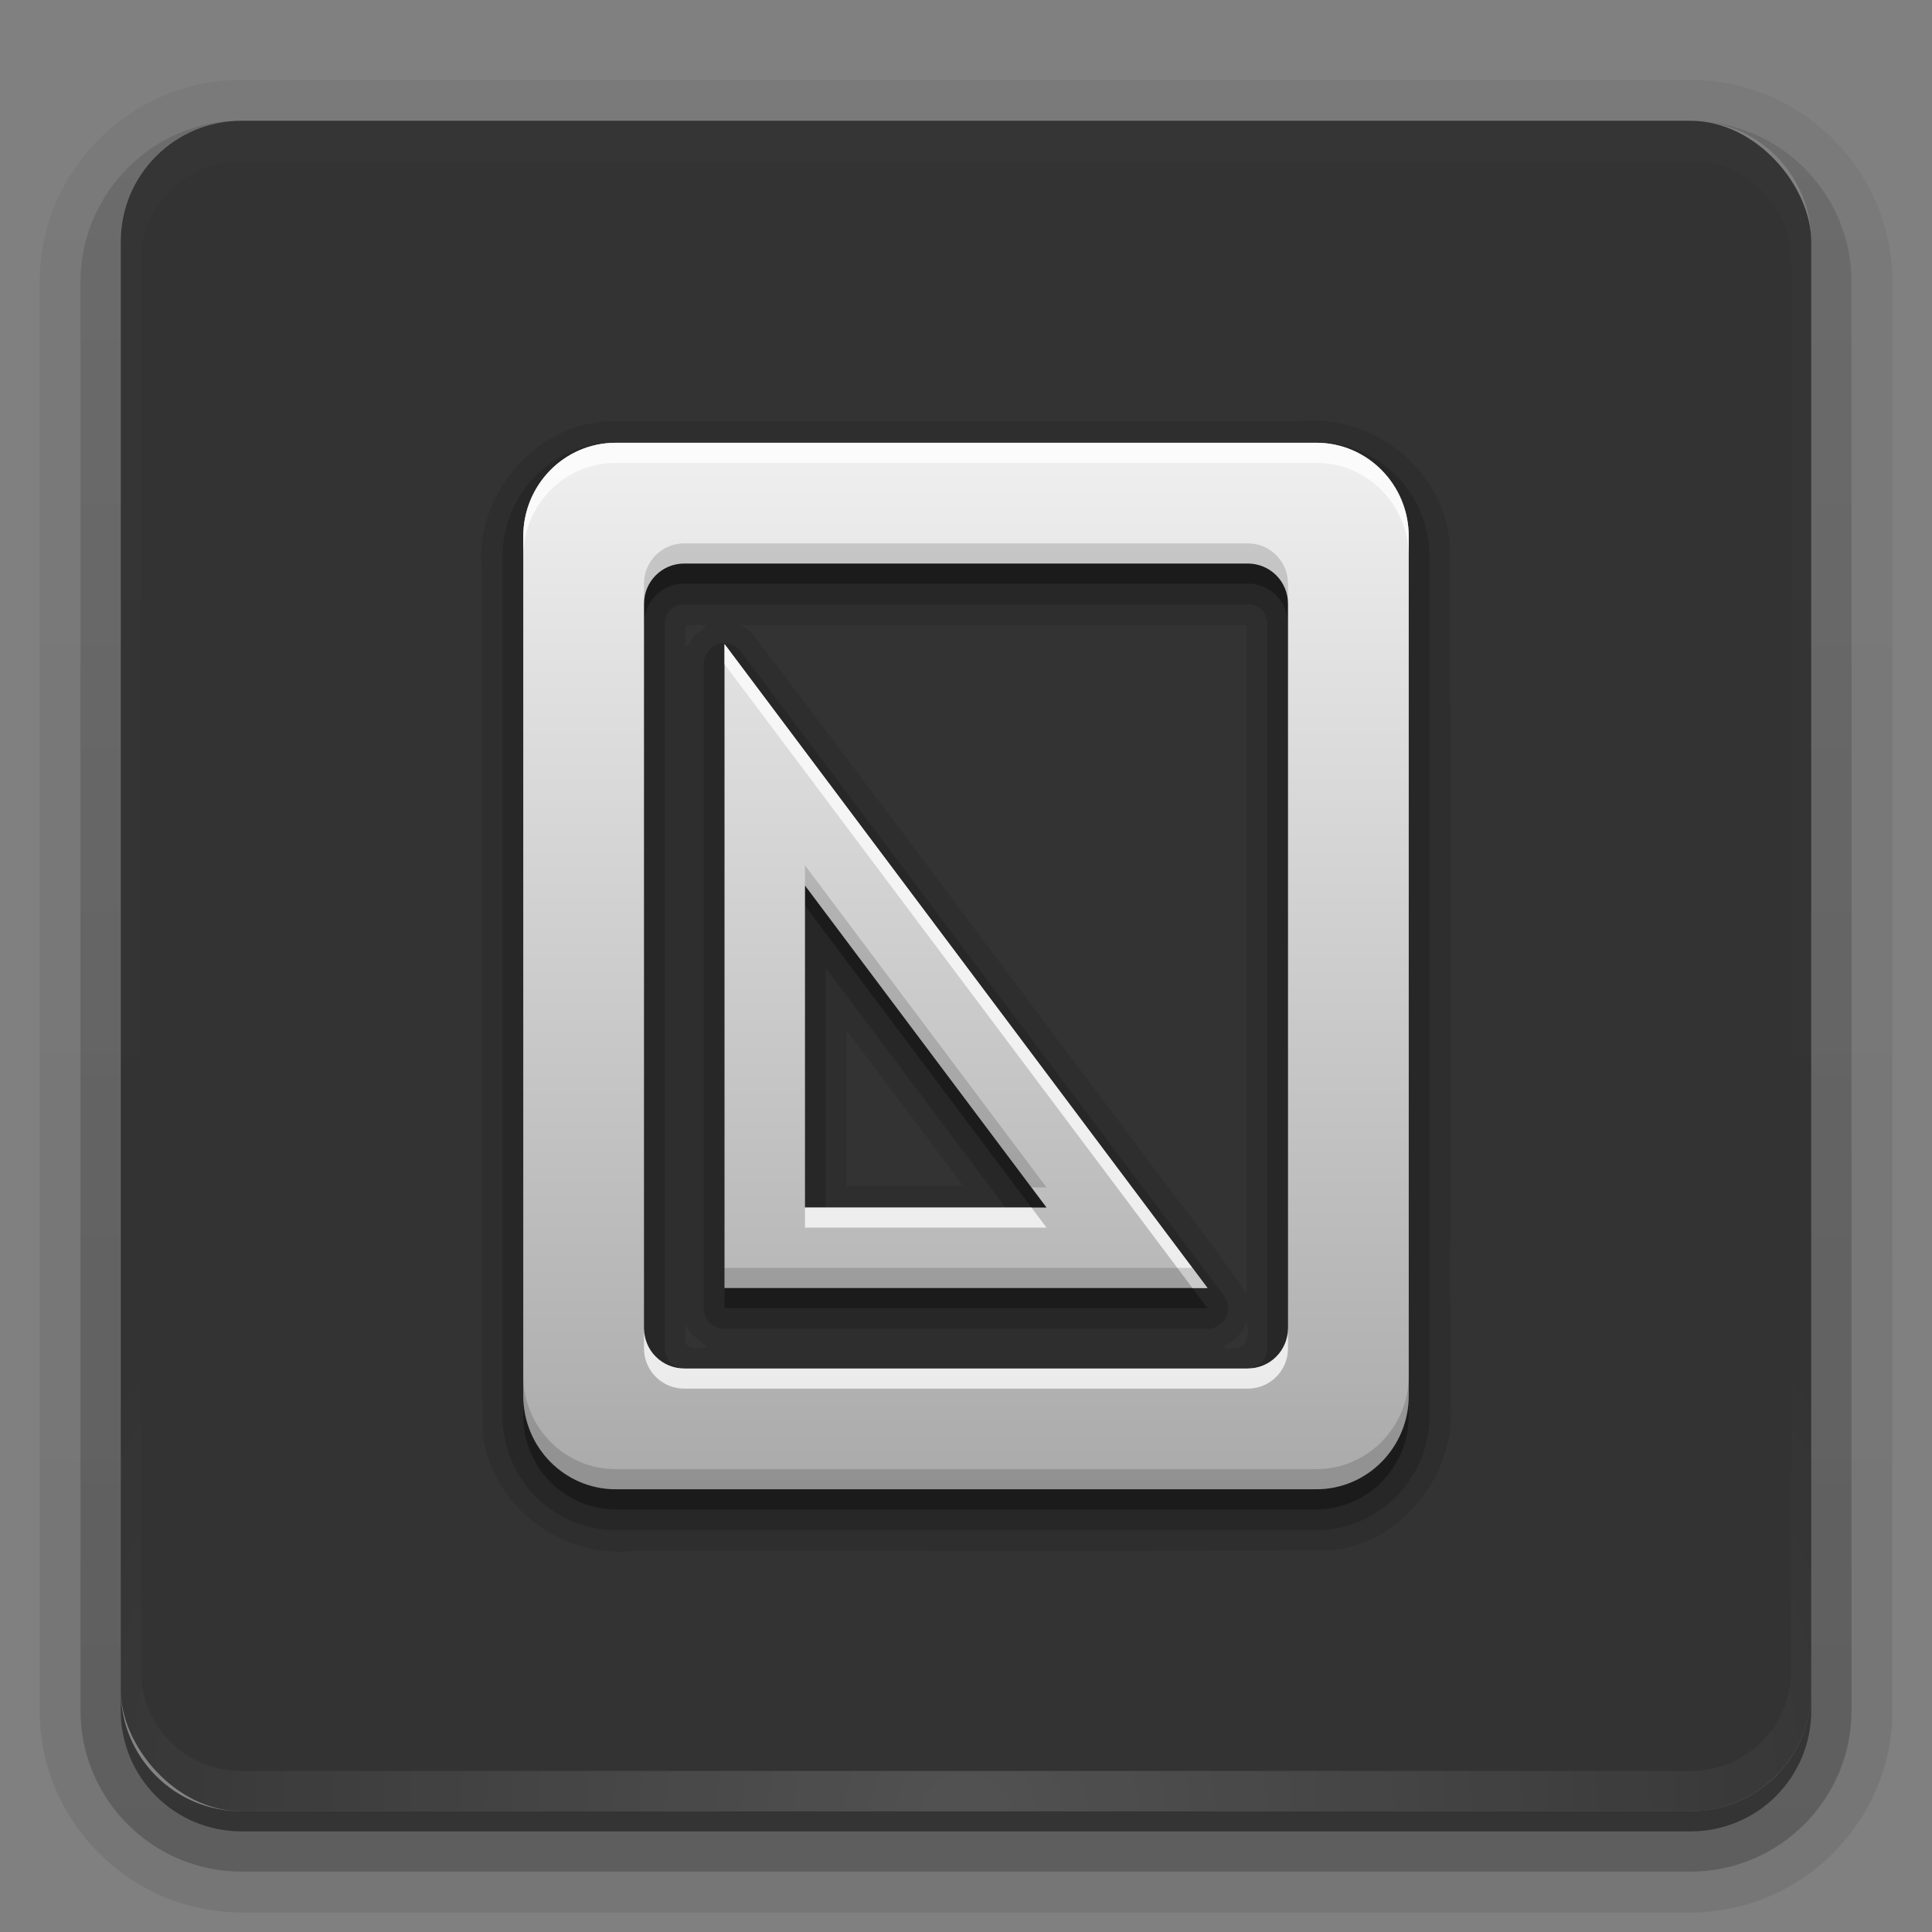 <?xml version="1.0" encoding="UTF-8" standalone="no"?>
<!-- Created with Inkscape (http://www.inkscape.org/) -->
<svg id="svg2408" xmlns:rdf="http://www.w3.org/1999/02/22-rdf-syntax-ns#" xmlns="http://www.w3.org/2000/svg" height="96" width="96" version="1.0" xmlns:cc="http://creativecommons.org/ns#" xmlns:xlink="http://www.w3.org/1999/xlink" xmlns:dc="http://purl.org/dc/elements/1.1/">
 <rect width="100%" height="100%" fill="#808080" stroke="none"/>
 <defs id="defs2410">
  <linearGradient id="ButtonShadow" y2="7.016" gradientUnits="userSpaceOnUse" x2="45.448" gradientTransform="scale(1.006 .994)" y1="92.54" x1="45.448">
   <stop id="stop3750" offset="0"/>
   <stop id="stop3752" style="stop-opacity:.588" offset="1"/>
  </linearGradient>
  <linearGradient id="linearGradient3737">
   <stop id="stop3739" style="stop-color:#fff" offset="0"/>
   <stop id="stop3741" style="stop-color:#fff;stop-opacity:0" offset="1"/>
  </linearGradient>
  <filter id="filter3174" color-interpolation-filters="sRGB">
   <feGaussianBlur id="feGaussianBlur3176" stdDeviation="1.71"/>
  </filter>
  <linearGradient id="linearGradient3188" y2="63.893" xlink:href="#linearGradient3737" gradientUnits="userSpaceOnUse" x2="36.357" y1="6" x1="36.357"/>
  <radialGradient id="radialGradient3619" xlink:href="#linearGradient3737" gradientUnits="userSpaceOnUse" cy="90.172" cx="48" gradientTransform="matrix(1.157 0 0 .996 -7.551 .197)" r="42"/>
  <linearGradient id="linearGradient2843" y2="5.988" gradientUnits="userSpaceOnUse" x2="48" gradientTransform="translate(0,100)" y1="90" x1="48">
   <stop id="stop3702" style="stop-color:#2276c5" offset="0"/>
   <stop id="stop3704" style="stop-color:#68baf4" offset="1"/>
  </linearGradient>
  <clipPath id="clipPath3625" clipPathUnits="userSpaceOnUse">
   <path id="path3627" style="fill:#fff" d="m0 0v96h96v-96h-96zm12 6h72c3.324 0 6 2.676 6 6v72c0 3.324-2.676 6-6 6h-72c-3.324 0-6-2.676-6-6v-72c0-3.324 2.676-6 6-6z"/>
  </clipPath>
  <linearGradient id="linearGradient3643" y2="90.015" gradientUnits="userSpaceOnUse" x2="44.512" y1="6" x1="44.512">
   <stop id="stop3639" style="stop-color:#f0f0f0" offset="0"/>
   <stop id="stop3641" style="stop-color:#dcdcdc" offset="1"/>
  </linearGradient>
  <clipPath id="clipPath3649" clipPathUnits="userSpaceOnUse">
   <rect id="rect3651" style="fill:#fff" rx="4" ry="4" height="76" width="76" y="10" x="10"/>
  </clipPath>
  <filter id="filter3657" color-interpolation-filters="sRGB">
   <feGaussianBlur id="feGaussianBlur3659" stdDeviation="1.14"/>
  </filter>
  <linearGradient id="linearGradient4081">
   <stop id="stop4083" style="stop-color:#aaa" offset="0"/>
   <stop id="stop4085" style="stop-color:#f0f0f0" offset="1"/>
  </linearGradient>
  <linearGradient id="linearGradient3746" y2="23.729" xlink:href="#linearGradient4081" gradientUnits="userSpaceOnUse" x2="49" gradientTransform="matrix(1.263 0 0 1 81.053 0)" y1="72.09" x1="49"/>
  <linearGradient id="linearGradient3762" y2="21.914" xlink:href="#linearGradient4081" gradientUnits="userSpaceOnUse" x2="48" y1="74" x1="48"/>
  <radialGradient id="radialGradient3619-5" xlink:href="#linearGradient3737" gradientUnits="userSpaceOnUse" cy="90.172" cx="48" gradientTransform="matrix(1.157 0 0 .996 -7.551 .197)" r="42"/>
  <linearGradient id="ButtonShadow-0" y2="7.016" gradientUnits="userSpaceOnUse" x2="45.448" gradientTransform="matrix(1.006 0 0 .994 100 0)" y1="92.54" x1="45.448">
   <stop id="stop3750-8" offset="0"/>
   <stop id="stop3752-5" style="stop-opacity:.588" offset="1"/>
  </linearGradient>
  <linearGradient id="linearGradient3780" y2="90.239" xlink:href="#ButtonShadow-0" gradientUnits="userSpaceOnUse" x2="32.251" gradientTransform="matrix(1.024 0 0 -1.012 -1.143 98.071)" y1="6.132" x1="32.251"/>
  <linearGradient id="linearGradient3721-5" y2="90.239" xlink:href="#ButtonShadow-0" gradientUnits="userSpaceOnUse" x2="32.251" gradientTransform="matrix(1,0,0,-1,0,97)" y1="6.132" x1="32.251"/>
 </defs>
 <g id="layer2" style="display:none">
  <rect id="rect3745" style="opacity:.9;filter:url(#filter3174);fill:url(#ButtonShadow)" clip-path="url(#clipPath3625)" rx="6" ry="6" height="85" width="86" y="7" x="5"/>
 </g>
 <g id="layer9">
  <path id="path3786" style="opacity:0.08;fill:url(#linearGradient3780)" d="m12 3.969c-5.511 0-10.031 4.52-10.031 10.031v71c0 5.511 4.52 10.031 10.031 10.031h72c5.511 0 10.031-4.52 10.031-10.031v-71c0-5.511-4.52-10.031-10.031-10.031h-72zm0 2.031h72c3.324 0 6 2.676 6 6v72c0 3.324-2.676 6-6 6h-72c-3.324 0-6-2.676-6-6v-72c0-3.324 2.676-6 6-6z"/>
  <path id="path3778-1" style="opacity:.1;fill:url(#linearGradient3780)" d="m12 4.969c-4.972 0-9.031 4.06-9.031 9.031v71c0 4.972 4.06 9.031 9.031 9.031h72c4.972 0 9.031-4.06 9.031-9.031v-71c0-4.972-4.059-9.031-9.031-9.031h-72zm0 1.031h72c3.324 0 6 2.676 6 6v72c0 3.324-2.676 6-6 6h-72c-3.324 0-6-2.676-6-6v-72c0-3.324 2.676-6 6-6z"/>
  <path id="path3770-9" style="opacity:.2;fill:url(#linearGradient3780)" d="m11.188 6.031c-4.028 0.411-7.188 3.835-7.188 7.969v71c0 4.409 3.591 8 8 8h72c4.409 0 8-3.591 8-8v-71c0-4.197-3.259-7.646-7.375-7.969 3.033 0.306 5.375 2.853 5.375 5.969v72c0 3.324-2.676 6-6 6h-72c-3.324 0-6-2.676-6-6v-72c0-3.116 2.342-5.663 5.375-5.969-0.062 0.005-0.126-0.006-0.188 0z"/>
  <path id="rect3723" style="opacity:.3;fill:url(#linearGradient3780)" d="m6.438 9.75c-0.899 1.177-1.438 2.647-1.438 4.25v71c0 3.878 3.122 7 7 7h72c3.878 0 7-3.122 7-7v-71c0-1.603-0.538-3.073-1.438-4.25 0.28 0.694 0.438 1.454 0.438 2.25v72c0 3.324-2.676 6-6 6h-72c-3.324 0-6-2.676-6-6v-72c0-0.796 0.158-1.556 0.438-2.25z"/>
  <path id="rect3716" style="opacity:.45;fill:url(#linearGradient3721-5)" d="m6 84v1c0 3.324 2.676 6 6 6h72c3.324 0 6-2.676 6-6v-1c0 3.324-2.676 6-6 6h-72c-3.324 0-6-2.676-6-6z"/>
 </g>
 <g id="layer1" style="display:none">
  <rect id="rect2419" style="opacity:.7" rx="6" ry="6" height="84" width="84" y="6" x="6"/>
  <path id="rect3726" style="opacity:0.08" d="m14 10c-2.216 0-4 1.784-4 4v68c0 2.216 1.784 4 4 4h68c2.216 0 4-1.784 4-4v-68c0-2.216-1.784-4-4-4h-68zm0 3.062h68c0.579 0 0.938 0.359 0.938 0.938v68c0 0.579-0.359 0.938-0.938 0.938h-68c-0.579 0-0.938-0.359-0.938-0.938v-68c0-0.579 0.359-0.938 0.938-0.938z"/>
  <path id="rect3629" style="fill:url(#linearGradient3643)" d="m12 6c-3.324 0-6 2.676-6 6v72c0 3.324 2.676 6 6 6h72c3.324 0 6-2.676 6-6v-72c0-3.324-2.676-6-6-6h-72zm2 4h68c2.216 0 4 1.784 4 4v68c0 2.216-1.784 4-4 4h-68c-2.216 0-4-1.784-4-4v-68c0-2.216 1.784-4 4-4z"/>
  <path id="rect3728" style="fill:url(#linearGradient3188)" d="m12 6c-3.324 0-6 2.676-6 6v2 68 2c0 0.335 0.041 0.651 0.094 0.969 0.049 0.296 0.097 0.597 0.188 0.875 0.01 0.03 0.021 0.064 0.031 0.094 0.099 0.288 0.235 0.547 0.375 0.812 0.145 0.274 0.316 0.536 0.5 0.781 0.184 0.246 0.374 0.473 0.594 0.688 0.44 0.428 0.943 0.815 1.5 1.094 0.279 0.14 0.573 0.247 0.875 0.344-0.256-0.1-0.487-0.236-0.719-0.375-0.007-0.004-0.024 0.004-0.031 0-0.032-0.019-0.062-0.043-0.094-0.062-0.12-0.077-0.231-0.164-0.344-0.25-0.106-0.081-0.213-0.161-0.312-0.25-0.178-0.162-0.347-0.346-0.5-0.531-0.107-0.131-0.218-0.266-0.312-0.407-0.025-0.038-0.038-0.086-0.063-0.125-0.065-0.103-0.13-0.204-0.187-0.312-0.101-0.195-0.206-0.416-0.281-0.625-0.008-0.022-0.024-0.041-0.031-0.063-0.032-0.092-0.036-0.187-0.062-0.281-0.03-0.107-0.07-0.203-0.094-0.313-0.073-0.341-0.125-0.698-0.125-1.062v-2-68-2c0-2.782 2.218-5 5-5h2 68 2c2.782 0 5 2.218 5 5v2 68 2c0 0.364-0.052 0.721-0.125 1.062-0.044 0.207-0.088 0.398-0.156 0.594-0.008 0.022-0.023 0.041-0.031 0.062-0.063 0.174-0.138 0.367-0.219 0.531-0.042 0.083-0.079 0.17-0.125 0.25-0.055 0.097-0.127 0.188-0.188 0.281-0.094 0.141-0.205 0.276-0.312 0.406-0.143 0.174-0.303 0.347-0.469 0.5-0.011 0.01-0.02 0.021-0.031 0.031-0.138 0.126-0.285 0.234-0.438 0.344-0.103 0.073-0.204 0.153-0.312 0.219-0.007 0.004-0.024-0.004-0.031 0-0.232 0.139-0.463 0.275-0.719 0.375 0.302-0.097 0.596-0.204 0.875-0.344 0.557-0.279 1.06-0.666 1.5-1.094 0.22-0.214 0.409-0.442 0.594-0.688s0.355-0.508 0.5-0.781c0.14-0.265 0.276-0.525 0.375-0.812 0.01-0.031 0.021-0.063 0.031-0.094 0.09-0.278 0.139-0.579 0.188-0.875 0.053-0.318 0.094-0.634 0.094-0.969v-2-68-2c0-3.324-2.676-6-6-6h-72z"/>
  <path id="path3615" style="opacity:.6;fill:url(#radialGradient3619)" d="m12 90c-3.324 0-6-2.676-6-6v-2-68-2c0-0.335 0.041-0.651 0.094-0.969 0.049-0.296 0.097-0.597 0.188-0.875 0.01-0.03 0.021-0.063 0.031-0.094 0.099-0.287 0.235-0.547 0.375-0.812 0.145-0.274 0.316-0.536 0.5-0.781 0.184-0.246 0.374-0.473 0.594-0.688 0.44-0.428 0.943-0.815 1.5-1.094 0.279-0.14 0.574-0.247 0.875-0.344-0.256 0.1-0.486 0.236-0.719 0.375-0.007 0.004-0.024-0.004-0.031 0-0.032 0.019-0.062 0.043-0.094 0.062-0.12 0.077-0.231 0.164-0.344 0.25-0.106 0.081-0.213 0.161-0.312 0.25-0.178 0.161-0.347 0.345-0.5 0.531-0.107 0.13-0.218 0.265-0.312 0.406-0.025 0.038-0.038 0.086-0.063 0.125-0.065 0.103-0.13 0.204-0.187 0.312-0.101 0.195-0.206 0.416-0.281 0.625-0.008 0.022-0.024 0.041-0.031 0.063-0.032 0.092-0.036 0.187-0.062 0.281-0.03 0.107-0.07 0.203-0.094 0.312-0.073 0.342-0.125 0.699-0.125 1.062v2 68 2c0 2.782 2.218 5 5 5h2 68 2c2.782 0 5-2.218 5-5v-2-68-2c0-0.364-0.052-0.721-0.125-1.062-0.044-0.207-0.088-0.398-0.156-0.594-0.008-0.022-0.024-0.041-0.031-0.063-0.063-0.174-0.139-0.367-0.219-0.531-0.042-0.083-0.079-0.17-0.125-0.25-0.055-0.097-0.127-0.188-0.188-0.281-0.094-0.141-0.205-0.276-0.312-0.406-0.143-0.174-0.303-0.347-0.469-0.5-0.011-0.01-0.02-0.021-0.031-0.031-0.139-0.126-0.285-0.234-0.438-0.344-0.102-0.073-0.204-0.153-0.312-0.219-0.007-0.004-0.024 0.004-0.031 0-0.232-0.139-0.463-0.275-0.719-0.375 0.302 0.097 0.596 0.204 0.875 0.344 0.557 0.279 1.06 0.666 1.5 1.094 0.22 0.214 0.409 0.442 0.594 0.688s0.355 0.508 0.5 0.781c0.14 0.265 0.276 0.525 0.375 0.812 0.01 0.031 0.021 0.063 0.031 0.094 0.09 0.278 0.139 0.579 0.188 0.875 0.053 0.318 0.094 0.634 0.094 0.969v2 68 2c0 3.324-2.676 6-6 6h-72z"/>
  <rect id="rect2841" style="fill:url(#linearGradient2843)" rx="6" ry="6" height="84" width="84" y="106" x="6"/>
  <rect id="rect3634" style="fill:#f00" rx="4" ry="4" height="76" width="76" y="110" x="10"/>
  <path id="rect3647" style="block-progression:tb;text-indent:0;filter:url(#filter3657);color:#000000;text-transform:none;display:inline" d="m14 9c-2.753 0-5 2.247-5 5v68c0 2.753 2.247 5 5 5h68c2.753 0 5-2.247 5-5v-68c0-2.753-2.247-5-5-5h-68zm0 2h68c1.679 0 3 1.321 3 3v68c0 1.679-1.321 3-3 3h-68c-1.679 0-3-1.321-3-3v-68c0-1.679 1.321-3 3-3z" clip-path="url(#clipPath3649)" transform="translate(-110)"/>
  <path id="path3709" style="opacity:0.16" d="m14.089 10c-2.216 0-4 1.784-4 4v68c0 2.216 1.784 4 4 4h68c2.216 0 4-1.784 4-4v-68c0-2.216-1.784-4-4-4h-68zm0 2h68c1.14 0 2 0.86 2 2v68c0 1.14-0.86 2-2 2h-68c-1.14 0-2-0.86-2-2v-68c0-1.14 0.86-2 2-2z"/>
  <path id="path3707" style="opacity:0.36" d="m14 10c-2.216 0-4 1.784-4 4v68c0 2.216 1.784 4 4 4h68c2.216 0 4-1.784 4-4v-68c0-2.216-1.784-4-4-4h-68zm0 1h68c1.674 0 3 1.326 3 3v68c0 1.674-1.326 3-3 3h-68c-1.674 0-3-1.326-3-3v-68c0-1.674 1.326-3 3-3z"/>
 </g>
 <g id="layer6">
  <rect id="rect2419-2" style="opacity:.6" rx="6" ry="6" height="84" width="84" y="6" x="6"/>
  <path id="rect3728-1" style="opacity:0.01;fill:url(#linearGradient3188)" d="m12 6c-3.324 0-6 2.676-6 6v2 68 2c0 0.335 0.041 0.651 0.094 0.969 0.049 0.296 0.097 0.597 0.188 0.875 0.01 0.03 0.021 0.064 0.031 0.094 0.099 0.288 0.235 0.547 0.375 0.812 0.145 0.274 0.316 0.536 0.5 0.781 0.184 0.246 0.374 0.473 0.594 0.688 0.44 0.428 0.943 0.815 1.5 1.094 0.279 0.14 0.573 0.247 0.875 0.344-0.256-0.1-0.487-0.236-0.719-0.375-0.007-0.004-0.024 0.004-0.031 0-0.032-0.019-0.062-0.043-0.094-0.062-0.12-0.077-0.231-0.164-0.344-0.25-0.106-0.081-0.213-0.161-0.312-0.25-0.178-0.162-0.347-0.346-0.5-0.531-0.107-0.131-0.218-0.266-0.312-0.407-0.025-0.038-0.038-0.086-0.063-0.125-0.065-0.103-0.13-0.204-0.187-0.312-0.101-0.195-0.206-0.416-0.281-0.625-0.008-0.022-0.024-0.041-0.031-0.063-0.032-0.092-0.036-0.187-0.062-0.281-0.03-0.107-0.07-0.203-0.094-0.313-0.073-0.341-0.125-0.698-0.125-1.062v-2-68-2c0-2.782 2.218-5 5-5h2 68 2c2.782 0 5 2.218 5 5v2 68 2c0 0.364-0.052 0.721-0.125 1.062-0.044 0.207-0.088 0.398-0.156 0.594-0.008 0.022-0.023 0.041-0.031 0.062-0.063 0.174-0.138 0.367-0.219 0.531-0.042 0.083-0.079 0.17-0.125 0.25-0.055 0.097-0.127 0.188-0.188 0.281-0.094 0.141-0.205 0.276-0.312 0.406-0.143 0.174-0.303 0.347-0.469 0.5-0.011 0.01-0.02 0.021-0.031 0.031-0.138 0.126-0.285 0.234-0.438 0.344-0.103 0.073-0.204 0.153-0.312 0.219-0.007 0.004-0.024-0.004-0.031 0-0.232 0.139-0.463 0.275-0.719 0.375 0.302-0.097 0.596-0.204 0.875-0.344 0.557-0.279 1.06-0.666 1.5-1.094 0.22-0.214 0.409-0.442 0.594-0.688s0.355-0.508 0.5-0.781c0.14-0.265 0.276-0.525 0.375-0.812 0.01-0.031 0.021-0.063 0.031-0.094 0.09-0.278 0.139-0.579 0.188-0.875 0.053-0.318 0.094-0.634 0.094-0.969v-2-68-2c0-3.324-2.676-6-6-6h-72z"/>
  <path id="path3615-6" style="opacity:.15;fill:url(#radialGradient3619-5)" d="m12 90c-3.324 0-6-2.676-6-6v-2-68-2c0-0.335 0.041-0.651 0.094-0.969 0.049-0.296 0.097-0.597 0.188-0.875 0.01-0.03 0.021-0.063 0.031-0.094 0.099-0.287 0.235-0.547 0.375-0.812 0.145-0.274 0.316-0.536 0.5-0.781 0.184-0.246 0.374-0.473 0.594-0.688 0.44-0.428 0.943-0.815 1.5-1.094 0.279-0.14 0.574-0.247 0.875-0.344-0.256 0.1-0.486 0.236-0.719 0.375-0.007 0.004-0.024-0.004-0.031 0-0.032 0.019-0.062 0.043-0.094 0.062-0.12 0.077-0.231 0.164-0.344 0.25-0.106 0.081-0.213 0.161-0.312 0.25-0.178 0.161-0.347 0.345-0.5 0.531-0.107 0.13-0.218 0.265-0.312 0.406-0.025 0.038-0.038 0.086-0.063 0.125-0.065 0.103-0.13 0.204-0.187 0.312-0.101 0.195-0.206 0.416-0.281 0.625-0.008 0.022-0.024 0.041-0.031 0.063-0.032 0.092-0.036 0.187-0.062 0.281-0.03 0.107-0.07 0.203-0.094 0.312-0.073 0.342-0.125 0.699-0.125 1.062v2 68 2c0 2.782 2.218 5 5 5h2 68 2c2.782 0 5-2.218 5-5v-2-68-2c0-0.364-0.052-0.721-0.125-1.062-0.044-0.207-0.088-0.398-0.156-0.594-0.008-0.022-0.024-0.041-0.031-0.063-0.063-0.174-0.139-0.367-0.219-0.531-0.042-0.083-0.079-0.17-0.125-0.25-0.055-0.097-0.127-0.188-0.188-0.281-0.094-0.141-0.205-0.276-0.312-0.406-0.143-0.174-0.303-0.347-0.469-0.5-0.011-0.01-0.02-0.021-0.031-0.031-0.139-0.126-0.285-0.234-0.438-0.344-0.102-0.073-0.204-0.153-0.312-0.219-0.007-0.004-0.024 0.004-0.031 0-0.232-0.139-0.463-0.275-0.719-0.375 0.302 0.097 0.596 0.204 0.875 0.344 0.557 0.279 1.06 0.666 1.5 1.094 0.22 0.214 0.409 0.442 0.594 0.688s0.355 0.508 0.5 0.781c0.14 0.265 0.276 0.525 0.375 0.812 0.01 0.031 0.021 0.063 0.031 0.094 0.09 0.278 0.139 0.579 0.188 0.875 0.053 0.318 0.094 0.634 0.094 0.969v2 68 2c0 3.324-2.676 6-6 6h-72z"/>
 </g>
 <g id="layer3">
  <path id="path3975" style="opacity:.1;color:#000000" d="m30.594 20.938c-3.879-0.104-7.089 3.659-6.656 7.458 0.023 14.21-0.046 28.422 0.034 42.63 0.276 3.669 3.895 6.476 7.509 6.037 11.535-0.023 23.073 0.047 34.605-0.035 3.68-0.295 6.405-3.973 5.976-7.571-0.023-14.16 0.046-28.323-0.034-42.482-0.276-3.669-3.895-6.476-7.509-6.037h-33.925zm3.469 10.125c0.942-0.001 1.46-0.13 0.469 0.469-0.615 1.001-0.459 0.57-0.469-0.418v-0.05zm2.688 0h25.188v33.25c-1.699-2.607-3.724-5.013-5.547-7.542-6.355-8.434-12.645-16.938-19.041-25.328-0.17-0.163-0.387-0.277-0.6-0.381zm5.312 20.125c1.938 2.583 3.875 5.167 5.812 7.75h-5.812v-7.75zm19.875 14.469c0.221 1.054-0.122 1.544-1.219 1.281 0.558-0.236 1.052-0.686 1.219-1.281zm-27.875 0.031c0.015 0.61 1.121 1.188 1.102 1.25-1.282 0.18-1.147-0.112-1.102-1.25z"/>
  <path id="path3971" style="opacity:.15;color:#000000" d="m30.594 21.969c-3.104 0-5.625 2.565-5.625 5.688v42.688c0 3.122 2.521 5.688 5.625 5.688h34.812c3.104 0 5.625-2.565 5.625-5.688v-42.688c0-3.122-2.521-5.688-5.625-5.688h-34.812zm3.406 8.062h1 26 1c0.553 0 0.969 0.415 0.969 0.969v1 34 1c0 0.553-0.415 0.969-0.969 0.969h-1-26-1c-0.553 0-0.969-0.415-0.969-0.969v-1-34-1c0-0.553 0.415-0.969 0.969-0.969zm1.812 1.938a1.033 1.033 0 0 0 -0.843 1.032v32a1.033 1.033 0 0 0 1.031 1.031h24a1.033 1.033 0 0 0 0.812 -1.656l-24-32a1.033 1.033 0 0 0 -1 -0.406zm5.219 16.125 8.906 11.875h-8.906v-11.875z"/>
  <path id="path3965" style="opacity:.3;color:#000000" d="m30.594 23c-2.539 0-4.594 2.084-4.594 4.656v42.688c0 2.572 2.055 4.656 4.594 4.656h34.812c2.539 0 4.594-2.084 4.594-4.656v-42.688c0-2.572-2.055-4.656-4.594-4.656h-34.812zm3.406 6h1 26 1c1.108 0 2 0.892 2 2v1 34 1c0 1.108-0.892 2-2 2h-1-26-1c-1.108 0-2-0.892-2-2v-1-34-1c0-1.108 0.892-2 2-2zm2 4v32h24l-24-32zm4 12 12 16h-12v-16z"/>
  <path id="path3778" style="opacity:.1" d="m23.781 22.938c-0 0-0.093 0.031-0.094 0.031a1.014 1.014 0 0 0 -0.125 0c-0.001 0-0.187 0.062-0.188 0.062-0.001 0-0.156 0.062-0.156 0.062-0.001 0-0.156 0.062-0.156 0.062-0.001 0-0.156 0.093-0.156 0.094-0.001 0-0.124 0.093-0.125 0.094-0.001 0-0.156 0.124-0.156 0.125-0.001 0.001-0.124 0.124-0.125 0.125-0.001 0.001-0.093 0.124-0.094 0.125-0 0.001-0.125 0.124-0.125 0.125-0 0.001-0.062 0.156-0.062 0.156-0 0.001-0.093 0.156-0.094 0.156-0 0.001-0.062 0.156-0.062 0.156-0 0.001-0.062 0.187-0.062 0.188-0 0.001-0.031 0.155-0.031 0.156-0 0.001 0 0.187 0 0.188s-0 0.155 0 0.156v6c0 0.001-0 0.218 0 0.219 0 0.001 0.031 0.187 0.031 0.188 0 0.001 0.062 0.187 0.062 0.188 0 0.001 0.062 0.187 0.062 0.188 0 0.001 0.062 0.187 0.062 0.188 0 0.001 0.124 0.156 0.125 0.156 0 0.001 0.124 0.156 0.125 0.156 0.001 0.001 0.124 0.156 0.125 0.156 0.001 0.001 0.156 0.124 0.156 0.125 0.001 0.001 0.156 0.124 0.156 0.125 0.001 0 0.155 0.125 0.156 0.125 0.001 0 0.187 0.062 0.188 0.062 0.001 0 0.187 0.062 0.188 0.062 0.001 0 0.068 0.017 0.125 0.031-0.037 0.01-0.156 0.062-0.156 0.062-0.001 0-0.156 0.062-0.156 0.062-0.001 0-0.156 0.062-0.156 0.062-0.001 0-0.156 0.093-0.156 0.094-0.001 0-0.124 0.093-0.125 0.094-0.001 0-0.156 0.124-0.156 0.125-0.001 0.001-0.124 0.124-0.125 0.125-0.001 0.001-0.093 0.124-0.094 0.125-0 0.001-0.125 0.124-0.125 0.125-0 0.001-0.062 0.156-0.062 0.156-0 0.001-0.093 0.156-0.094 0.156-0 0.001-0.062 0.156-0.062 0.156-0 0.001-0.062 0.187-0.062 0.188-0 0.001-0.031 0.155-0.031 0.156-0 0.001 0 0.187 0 0.188s-0 0.155 0 0.156v6c0 0.001-0 0.218 0 0.219 0 0.001 0.031 0.187 0.031 0.188 0 0.001 0.062 0.187 0.062 0.188 0 0.001 0.062 0.187 0.062 0.188 0 0.001 0.062 0.187 0.062 0.188 0 0.001 0.124 0.156 0.125 0.156 0 0.001 0.124 0.156 0.125 0.156 0.001 0.001 0.124 0.156 0.125 0.156 0.001 0.001 0.156 0.124 0.156 0.125 0.001 0.001 0.156 0.124 0.156 0.125 0.001 0 0.155 0.125 0.156 0.125 0.001 0 0.187 0.062 0.188 0.062 0.001 0 0.187 0.062 0.188 0.062 0.001 0 0.068 0.017 0.125 0.031-0.037 0.01-0.156 0.062-0.156 0.062-0.001 0-0.156 0.062-0.156 0.062-0.001 0-0.156 0.062-0.156 0.062-0.001 0-0.156 0.093-0.156 0.094-0.001 0-0.124 0.093-0.125 0.094-0.001 0-0.156 0.124-0.156 0.125-0.001 0.001-0.124 0.124-0.125 0.125-0.001 0.001-0.093 0.124-0.094 0.125-0 0.001-0.125 0.124-0.125 0.125-0 0.001-0.062 0.156-0.062 0.156-0 0.001-0.093 0.156-0.094 0.156-0 0.001-0.062 0.156-0.062 0.156-0 0.001-0.062 0.187-0.062 0.188-0 0.001-0.031 0.155-0.031 0.156-0 0.001 0 0.187 0 0.188s-0 0.155 0 0.156v6c0 0.001-0 0.218 0 0.219 0 0.001 0.031 0.187 0.031 0.188 0 0.001 0.062 0.187 0.062 0.188 0 0.001 0.062 0.187 0.062 0.188 0 0.001 0.062 0.187 0.062 0.188 0 0.001 0.124 0.156 0.125 0.156 0 0.001 0.124 0.156 0.125 0.156 0.001 0.001 0.124 0.156 0.125 0.156 0.001 0.001 0.156 0.124 0.156 0.125 0.001 0.001 0.156 0.124 0.156 0.125 0.001 0 0.155 0.125 0.156 0.125 0.001 0 0.187 0.062 0.188 0.062 0.001 0 0.187 0.062 0.188 0.062 0.001 0 0.187 0.062 0.188 0.062 0.001 0 0.187 0.031 0.188 0.031 0.001 0 0.218-0 0.219 0h48c0.001-0 0.218 0 0.219 0 0.001-0 0.187-0.031 0.188-0.031 0.001-0 0.187-0.062 0.188-0.062 0.001-0 0.187-0.062 0.188-0.062 0.001-0 0.187-0.062 0.188-0.062 0.001-0 0.156-0.124 0.156-0.125 0.001-0 0.156-0.124 0.156-0.125 0.001-0.001 0.156-0.124 0.156-0.125 0.001-0.001 0.124-0.156 0.125-0.156 0.001-0.001 0.124-0.156 0.125-0.156 0-0.001 0.125-0.155 0.125-0.156 0-0.001 0.062-0.187 0.062-0.188 0-0.001 0.062-0.187 0.062-0.188 0-0.001 0.062-0.187 0.062-0.188 0-0.001 0.031-0.187 0.031-0.188 0-0.001-0-0.218 0-0.219v-6c-0-0.001 0-0.218 0-0.219-0-0.001-0.031-0.187-0.031-0.188-0-0.001-0.062-0.187-0.062-0.188-0-0.001-0.062-0.187-0.062-0.188-0-0.001-0.062-0.187-0.062-0.188-0-0.001-0.124-0.156-0.125-0.156-0-0.001-0.124-0.156-0.125-0.156-0.001-0.001-0.124-0.156-0.125-0.156-0.001-0.001-0.156-0.124-0.156-0.125-0.001-0.001-0.156-0.124-0.156-0.125-0.001-0-0.155-0.125-0.156-0.125-0.001-0-0.187-0.062-0.188-0.062-0.001-0-0.187-0.062-0.188-0.062-0.001-0-0.187-0.062-0.188-0.062 0.001-0 0.187-0.062 0.188-0.062 0.001-0 0.187-0.062 0.188-0.062 0.001-0 0.187-0.062 0.188-0.062 0.001-0 0.156-0.124 0.156-0.125 0.001-0 0.156-0.124 0.156-0.125 0.001-0.001 0.156-0.124 0.156-0.125 0.001-0.001 0.124-0.156 0.125-0.156 0.001-0.001 0.124-0.156 0.125-0.156 0-0.001 0.125-0.155 0.125-0.156 0-0.001 0.062-0.187 0.062-0.188 0-0.001 0.062-0.187 0.062-0.188 0-0.001 0.062-0.187 0.062-0.188 0-0.001 0.031-0.187 0.031-0.188 0-0.001-0-0.218 0-0.219v-6c-0-0.001 0-0.218 0-0.219-0-0.001-0.031-0.187-0.031-0.188-0-0.001-0.062-0.187-0.062-0.188-0-0.001-0.062-0.187-0.062-0.188-0-0.001-0.062-0.187-0.062-0.188-0-0.001-0.124-0.156-0.125-0.156-0-0.001-0.124-0.156-0.125-0.156-0.001-0.001-0.124-0.156-0.125-0.156-0.001-0.001-0.156-0.124-0.156-0.125-0.001-0.001-0.156-0.124-0.156-0.125-0.001-0-0.155-0.125-0.156-0.125-0.001-0-0.187-0.062-0.188-0.062-0.001-0-0.187-0.062-0.188-0.062-0.001-0-0.187-0.062-0.188-0.062 0.001-0 0.187-0.062 0.188-0.062 0.001-0 0.187-0.062 0.188-0.062 0.001-0 0.187-0.062 0.188-0.062 0.001-0 0.156-0.124 0.156-0.125 0.001-0 0.156-0.124 0.156-0.125 0.001-0.001 0.156-0.124 0.156-0.125 0.001-0.001 0.124-0.156 0.125-0.156 0.001-0.001 0.124-0.156 0.125-0.156 0-0.001 0.125-0.155 0.125-0.156 0-0.001 0.062-0.187 0.062-0.188 0-0.001 0.062-0.187 0.062-0.188 0-0.001 0.062-0.187 0.062-0.188 0-0.001 0.031-0.187 0.031-0.188 0-0.001-0-0.218 0-0.219v-6c-0-0.001 0-0.218 0-0.219-0-0.001-0.031-0.187-0.031-0.188-0-0.001-0.062-0.187-0.062-0.188-0-0.001-0.062-0.187-0.062-0.188-0-0.001-0.062-0.187-0.062-0.188-0-0.001-0.124-0.156-0.125-0.156-0-0.001-0.124-0.156-0.125-0.156-0.001-0.001-0.124-0.156-0.125-0.156-0.001-0.001-0.156-0.124-0.156-0.125-0.001-0.001-0.156-0.124-0.156-0.125-0.001-0-0.155-0.125-0.156-0.125-0.001-0-0.187-0.062-0.188-0.062-0.001-0-0.187-0.062-0.188-0.062-0.001-0-0.187-0.062-0.188-0.062-0.001-0-0.187-0.031-0.188-0.031-0.001-0-0.218 0-0.219 0h-47.906c-0-0-0.093-0.031-0.094-0.031-0-0-0.125 0-0.125 0-0 0-0.093-0-0.094 0zm36.157 30.968c-0.001 0-0.124 0.031-0.125 0.031-0.001 0-0.187 0.031-0.188 0.031-0.001 0-0.187 0.031-0.188 0.031-0.001 0-0.187 0.062-0.188 0.062-0.001 0-0.187 0.093-0.188 0.094-0.001 0-0.156 0.093-0.156 0.094-0.001 0-0.156 0.093-0.156 0.094-0.001 0.001-0.156 0.124-0.156 0.125-0.001 0.001-0.124 0.156-0.125 0.156-0.001 0.001-0.124 0.124-0.125 0.125-0.001 0.001-0.093 0.187-0.094 0.188-0 0.001-0.093 0.155-0.094 0.156-0 0.001-0.062 0.187-0.062 0.188-0 0.001-0.062 0.187-0.062 0.188-0 0.001-0.062 0.187-0.062 0.188-0 0.001 0 0.187 0 0.188-0 0.001 0.001 0.112 0 0.156-0 0.009-0 0.031 0 0.031v2.938h-19.938v-2.969c-0-0 0-0.125 0-0.125s0-0.093 0-0.094c-0-0 0-0.093 0-0.094-0-0-0.031-0.125-0.031-0.125-0-0-0.031-0.093-0.031-0.094-0-0-0.031-0.093-0.031-0.094-0-0-0.031-0.125-0.031-0.125-0-0-0.031-0.093-0.031-0.094-0-0-0.062-0.093-0.062-0.094-0-0-0.062-0.093-0.062-0.094-0-0-0.031-0.093-0.031-0.094-0-0-0.062-0.093-0.062-0.094-0-0-0.062-0.062-0.062-0.062-0-0-0.093-0.093-0.094-0.094-0-0-0.062-0.093-0.062-0.094-0-0-0.093-0.062-0.094-0.062-0-0-0.062-0.062-0.062-0.062-0-0-0.093-0.062-0.094-0.062-0-0-0.093-0.062-0.094-0.062-0-0-0.093-0.062-0.094-0.062-0-0-0.093-0.062-0.094-0.062-0-0-0.093-0.031-0.094-0.031-0-0-0.093-0.031-0.094-0.031s-0.093-0.062-0.094-0.062c-0-0-0.125 0-0.125 0-0-0-0.093-0.031-0.094-0.031-0-0-0.093-0.031-0.094-0.031-0-0-0.125 0-0.125 0-0-0-0.093-0.031-0.094-0.031-0-0-0.125-0-0.125 0-0 0-0.093-0-0.094 0-0 0-0.064 0.029-0.094 0.031-0.009 0.001-0.031-0-0.031 0-0.044 0.006-0.124-0-0.125 0-0.001 0-0.187 0.062-0.188 0.062-0.001 0-0.156 0.031-0.156 0.031-0.001 0-0.156 0.062-0.156 0.062-0.001 0-0.156 0.093-0.156 0.094-0.001 0-0.156 0.093-0.156 0.094-0.001 0-0.124 0.093-0.125 0.094-0.001 0-0.124 0.093-0.125 0.094a1.014 1.014 0 0 0 -0.031 0.031l-8 8c-0.001 0.001-0.124 0.156-0.125 0.156-0.001 0.001-0.125 0.156-0.125 0.156-0 0.001-0.093 0.155-0.094 0.156-0 0.001-0.093 0.187-0.094 0.188-0 0.001-0.062 0.187-0.062 0.188-0 0.001-0.062 0.187-0.062 0.188-0 0.001-0.031 0.187-0.031 0.188-0 0.001 0 0.187 0 0.188-0 0.001-0 0.187 0 0.188 0 0.001 0.031 0.218 0.031 0.219 0 0.001 0.031 0.187 0.031 0.188 0 0.001 0.062 0.187 0.062 0.188 0 0.001 0.093 0.155 0.094 0.156 0 0.001 0.093 0.187 0.094 0.188 0 0.001 0.093 0.156 0.094 0.156 0.001 0.001 0.124 0.156 0.125 0.156l8 9c0 0.001 0.093 0.093 0.094 0.094 0 0 0.124 0.125 0.125 0.125 0.001 0 0.124 0.093 0.125 0.094 0.001 0 0.124 0.062 0.125 0.062s0.124 0.093 0.125 0.094c0.001 0 0.156 0.062 0.156 0.062 0.001 0 0.156 0.031 0.156 0.031 0.001 0 0.124 0.062 0.125 0.062 0.001 0 0.156 0.031 0.156 0.031 0.001 0 0.156-0 0.156 0 0.001 0 0.156-0 0.156 0 0.001 0 0.156 0 0.156 0 0.001-0 0.156 0 0.156 0 0.001-0 0.156-0.031 0.156-0.031 0.001-0 0.124-0.031 0.125-0.031 0.001-0 0.156-0.062 0.156-0.062 0.001-0 0.156-0.062 0.156-0.062 0.001-0 0.124-0.062 0.125-0.062 0.001-0 0.124-0.093 0.125-0.094 0.001-0 0.124-0.093 0.125-0.094 0.001-0 0.124-0.093 0.125-0.094 0.001-0 0.093-0.093 0.094-0.094 0-0 0.125-0.124 0.125-0.125 0-0.001 0.093-0.124 0.094-0.125 0-0.001 0.062-0.124 0.062-0.125s0.093-0.124 0.094-0.125c0-0.001 0.062-0.156 0.062-0.156 0-0.001 0.031-0.124 0.031-0.125 0-0.001 0.062-0.156 0.062-0.156 0-0.001 0.031-0.156 0.031-0.156 0-0.001-0-0.156 0-0.156 0-0.001-0-0.156 0-0.156v-3.969h19.938v3.969c0 0.001-0 0.156 0 0.156 0 0.001-0 0.156 0 0.156 0 0.001 0.031 0.156 0.031 0.156 0 0.001 0.062 0.156 0.062 0.156 0 0.001 0.031 0.124 0.031 0.125 0 0.001 0.062 0.156 0.062 0.156 0 0.001 0.093 0.124 0.094 0.125s0.062 0.124 0.062 0.125c0 0.001 0.093 0.124 0.094 0.125 0 0.001 0.125 0.124 0.125 0.125 0 0 0.093 0.093 0.094 0.094 0.001 0 0.124 0.093 0.125 0.094 0.001 0 0.124 0.093 0.125 0.094 0.001 0 0.124 0.093 0.125 0.094 0.001 0 0.124 0.062 0.125 0.062 0.001 0 0.156 0.062 0.156 0.062 0.001 0 0.156 0.062 0.156 0.062 0.001 0 0.124 0.031 0.125 0.031 0.001 0 0.156 0.031 0.156 0.031 0.001 0 0.156-0 0.156 0 0.001 0 0.156 0 0.156 0 0.001-0 0.156 0 0.156 0 0.001-0 0.156 0 0.156 0 0.001 0 0.156-0.031 0.157-0.031 0.001-0 0.124-0.062 0.125-0.062 0.001-0 0.156-0.031 0.156-0.031 0.001-0 0.156-0.062 0.156-0.062 0.001-0 0.124-0.093 0.125-0.094s0.124-0.062 0.125-0.062c0.001-0 0.124-0.093 0.125-0.094 0.001-0 0.124-0.125 0.125-0.125 0-0 0.093-0.093 0.094-0.094l8-9c0.001-0.001 0.124-0.156 0.125-0.156 0.001-0.001 0.093-0.155 0.094-0.156 0-0.001 0.093-0.187 0.094-0.188 0-0.001 0.093-0.155 0.094-0.156 0-0.001 0.062-0.187 0.062-0.188 0-0.001 0.031-0.187 0.031-0.188 0-0.001 0.031-0.218 0.031-0.219 0-0.001 0-0.187 0-0.188-0-0.001 0-0.187 0-0.188-0-0.001-0.031-0.187-0.031-0.188-0-0.001-0.062-0.187-0.062-0.188-0-0.001-0.062-0.187-0.062-0.188-0-0.001-0.093-0.187-0.094-0.188-0-0.001-0.093-0.156-0.094-0.156-0-0.001-0.124-0.156-0.125-0.156-0.001-0.001-0.124-0.156-0.125-0.156l-8-8c-0-0-0.062-0.062-0.062-0.062-0-0-0.093-0.093-0.094-0.094-0-0-0.093-0.062-0.094-0.062-0-0-0.093-0.062-0.094-0.062-0-0-0.093-0.062-0.094-0.062-0-0-0.093-0.062-0.094-0.062-0-0-0.125-0.031-0.125-0.031-0-0-0.093-0.031-0.094-0.031-0-0-0.125-0.062-0.125-0.062-0-0-0.093-0.031-0.094-0.031-0-0-0.124 0-0.125 0-0.001-0-0.093-0.031-0.094-0.031-0.001-0-0.124 0-0.125 0-0.001-0-0.124-0.031-0.125-0.031-0.001-0-0.093-0-0.094 0z" transform="translate(100)"/>
  <path id="path3770" style="opacity:.15" d="m23.781 23.969a1.041 1.041 0 0 0 -0.812 1.031v6a1.041 1.041 0 0 0 1.031 1.031h48a1.041 1.041 0 0 0 1.031 -1.031v-6a1.041 1.041 0 0 0 -1.031 -1.031h-48a1.041 1.041 0 0 0 -0.219 0zm0 10a1.041 1.041 0 0 0 -0.812 1.031v6a1.041 1.041 0 0 0 1.031 1.031h48a1.041 1.041 0 0 0 1.031 -1.031v-6a1.041 1.041 0 0 0 -1.031 -1.031h-48a1.041 1.041 0 0 0 -0.219 0zm0 10a1.041 1.041 0 0 0 -0.812 1.031v6a1.041 1.041 0 0 0 1.031 1.031h48a1.041 1.041 0 0 0 1.031 -1.031v-6a1.041 1.041 0 0 0 -1.031 -1.031h-48a1.041 1.041 0 0 0 -0.219 0zm12.094 11a1.041 1.041 0 0 0 -0.625 0.281l-8 8a1.041 1.041 0 0 0 -0.031 1.438l8 9a1.041 1.041 0 0 0 1.812 -0.688v-4.969h21.938v4.969a1.041 1.041 0 0 0 1.812 0.688l8-9a1.041 1.041 0 0 0 -0.032 -1.438l-8-8a1.041 1.041 0 0 0 -1.781 0.75v3.969h-21.938v-3.969a1.041 1.041 0 0 0 -1.156 -1.031z" transform="translate(100)"/>
  <path id="path3772" style="opacity:.3" d="m124 25v6h48v-6h-48zm0 10v6h48v-6h-48zm0 10v6h48v-6h-48zm12 11-8 8 8 9v-6h24v6l8-9-8-8v5h-24v-5z"/>
  <path id="path3724" style="fill:url(#linearGradient3746)" d="m124 24v6h48v-6h-48zm0 10v6h48v-6h-48zm0 10v6h48v-6h-48zm12 11-8 8 8 9v-6h24v6l8-9-8-8v5h-24v-5z"/>
  <path id="path3748" style="opacity:.75;fill:#fff" d="m124 24v1h48v-1h-48zm0 10v1h48v-1h-48zm0 10v1h48v-1h-48zm12 11-8 8 0.469 0.531l7.53-7.531v-1zm24 0v1l7.531 7.531 0.47-0.531-8-8zm-24 5v1h24v-1h-24z"/>
  <path id="path3757" style="opacity:.15" d="m124 29v1h48v-1h-48zm0 10v1h48v-1h-48zm0 10v1h48v-1h-48zm4.47 13.531-0.47 0.469l8 9v-1l-7.531-8.469zm39.062 0l-7.53 8.469v1l8-9-0.469-0.469zm-31.53 2.469v1h24v-1h-24z"/>
  <path id="rect2957" style="color:#000000;fill:url(#linearGradient3762)" d="m30.594 22c-2.539 0-4.594 2.084-4.594 4.656v42.688c0 2.572 2.055 4.656 4.594 4.656h34.812c2.539 0 4.594-2.084 4.594-4.656v-42.688c0-2.572-2.055-4.656-4.594-4.656h-34.812zm3.406 6h1 26 1c1.108 0 2 0.892 2 2v1 34 1c0 1.108-0.892 2-2 2h-1-26-1c-1.108 0-2-0.892-2-2v-1-34-1c0-1.108 0.892-2 2-2zm2 4v32h24l-24-32zm4 12l12 16h-12v-16z"/>
  <path id="path3947" style="opacity:.75;color:#000000;fill:#fff" d="m30.594 22c-2.539 0-4.594 2.084-4.594 4.656v1c0-2.572 2.055-4.656 4.594-4.656h34.812c2.539 0 4.594 2.084 4.594 4.656v-1c0-2.572-2.055-4.656-4.594-4.656h-34.812zm5.406 10v1l23.25 31h0.75l-24-32zm4 28v1h12l-0.75-1h-11.25zm-8 6v1c0 1.108 0.892 2 2 2h1 26 1c1.108 0 2-0.892 2-2v-1c0 1.108-0.892 2-2 2h-1-26-1c-1.108 0-2-0.892-2-2z"/>
  <path id="path3956" style="opacity:.15;color:#000000" d="m34 27c-1.108 0-2 0.892-2 2v1c0-1.108 0.892-2 2-2h1 26 1c1.108 0 2 0.892 2 2v-1c0-1.108-0.892-2-2-2h-1-26-1zm6 16v1l11.25 15h0.75l-12-16zm-4 20v1h24l-0.75-1h-23.25zm-10 5.344v1c0 2.572 2.055 4.656 4.594 4.656h34.812c2.539 0 4.594-2.084 4.594-4.656v-1c0 2.572-2.055 4.656-4.594 4.656h-34.812c-2.539 0-4.594-2.084-4.594-4.656z"/>
 </g>
</svg>
